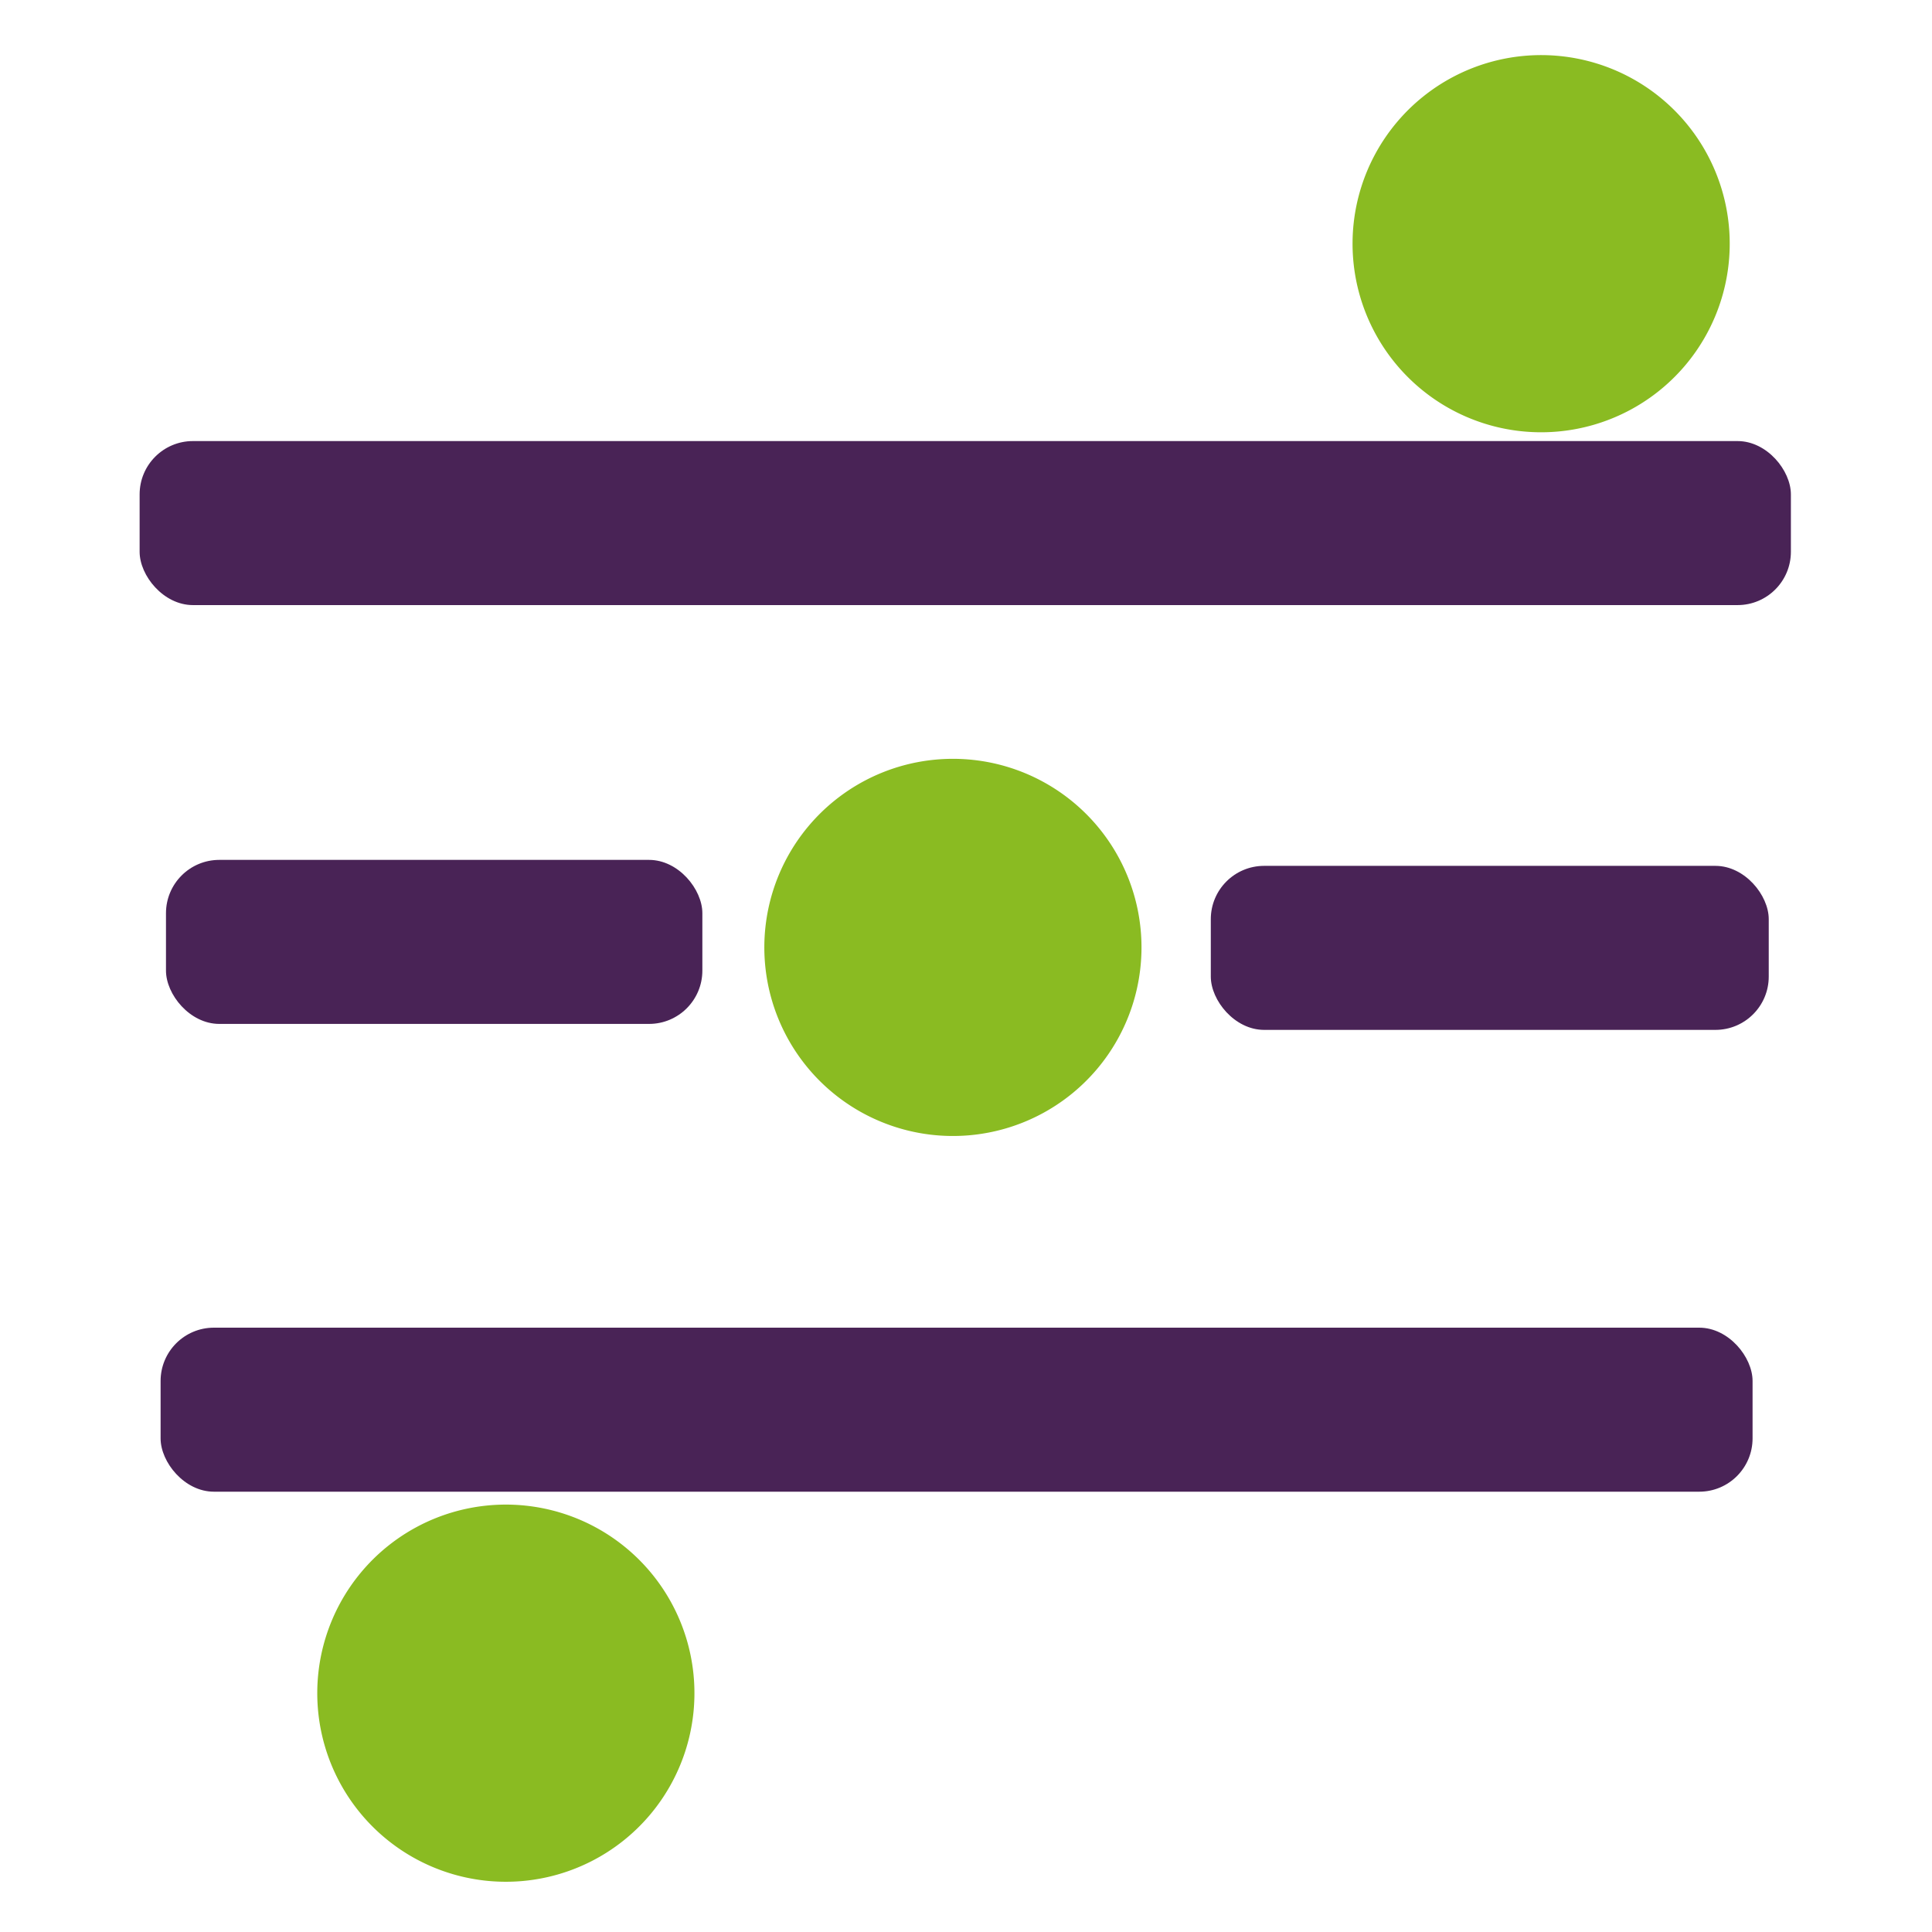 <?xml version="1.0" encoding="UTF-8" standalone="no"?>
<!-- Created with Inkscape (http://www.inkscape.org/) -->

<svg
   xmlns:dc="http://purl.org/dc/elements/1.1/"
   xmlns:cc="http://creativecommons.org/ns#"
   xmlns:rdf="http://www.w3.org/1999/02/22-rdf-syntax-ns#"
   xmlns:svg="http://www.w3.org/2000/svg"
   xmlns="http://www.w3.org/2000/svg"
   xmlns:sodipodi="http://sodipodi.sourceforge.net/DTD/sodipodi-0.dtd"
   xmlns:inkscape="http://www.inkscape.org/namespaces/inkscape"
   width="256"
   height="256"
   id="svg2"
   version="1.1"
   inkscape:version="0.48.3.1 r9886"
   sodipodi:docname="folder-music.svg">
  <defs
     id="defs4" />
  <sodipodi:namedview
     id="base"
     pagecolor="#ffffff"
     bordercolor="#666666"
     borderopacity="1.0"
     inkscape:pageopacity="0.0"
     inkscape:pageshadow="2"
     inkscape:zoom="0.64"
     inkscape:cx="113.87459"
     inkscape:cy="178.77889"
     inkscape:document-units="px"
     inkscape:current-layer="layer1"
     showgrid="false"
     showguides="true"
     inkscape:guide-bbox="true"
     inkscape:window-width="753"
     inkscape:window-height="555"
     inkscape:window-x="96"
     inkscape:window-y="85"
     inkscape:window-maximized="0" />
  <g
     inkscape:label="Layer 1"
     inkscape:groupmode="layer"
     id="layer1"
     transform="translate(0,-796.362)">
    <rect
       style="fill:#492356;fill-opacity:1;stroke:none"
       id="rect3974"
       width="71.072"
       height="21.733"
       x="21.994"
       y="910.302"
       ry="7.063" />
    <rect
       style="fill:#492356;fill-opacity:1;stroke:none"
       id="rect3974-6"
       width="210.944"
       height="21.733"
       x="21.28"
       y="972.285"
       ry="7.063" />
    <rect
       style="fill:#492356;fill-opacity:1;stroke:none"
       id="rect3974-9"
       width="218.801"
       height="21.733"
       x="18.501"
       y="854.806"
       ry="7.063" />
    <path
       sodipodi:type="arc"
       style="fill:#8abb22;fill-opacity:1;stroke:none"
       id="path4015"
       sodipodi:cx="-100.51018"
       sodipodi:cy="276.05997"
       sodipodi:rx="11.616755"
       sodipodi:ry="11.616755"
       d="m -88.927,275.177 a 11.617,11.617 0 1 1 -0.022,-0.253"
       sodipodi:start="6.2071318"
       sodipodi:end="12.46847"
       sodipodi:open="true"
       transform="matrix(2.151,0,0,2.151,420.407,234.854)" />
    <path
       transform="matrix(2.151,0,0,2.151,283.227,426.919)"
       sodipodi:type="arc"
       style="fill:#8abb22;fill-opacity:1;stroke:none"
       id="path4015-7"
       sodipodi:cx="-100.51018"
       sodipodi:cy="276.05997"
       sodipodi:rx="11.616755"
       sodipodi:ry="11.616755"
       d="m -88.927,275.177 a 11.617,11.617 0 1 1 -0.022,-0.253"
       sodipodi:start="6.2071318"
       sodipodi:end="12.46847"
       sodipodi:open="true" />
    <path
       transform="matrix(2.151,0,0,2.151,342.465,328.1)"
       sodipodi:type="arc"
       style="fill:#8abb22;fill-opacity:1;stroke:none"
       id="path4015-0"
       sodipodi:cx="-100.51018"
       sodipodi:cy="276.05997"
       sodipodi:rx="11.616755"
       sodipodi:ry="11.616755"
       d="m -88.927,275.177 a 11.617,11.617 0 1 1 -0.022,-0.253"
       sodipodi:start="6.2071318"
       sodipodi:end="12.46847"
       sodipodi:open="true" />
    <rect
       style="fill:#492356;fill-opacity:1;stroke:none"
       id="rect3974-5"
       width="73.929"
       height="21.733"
       x="160.438"
       y="911.093"
       ry="7.063" />
  </g>
</svg>
